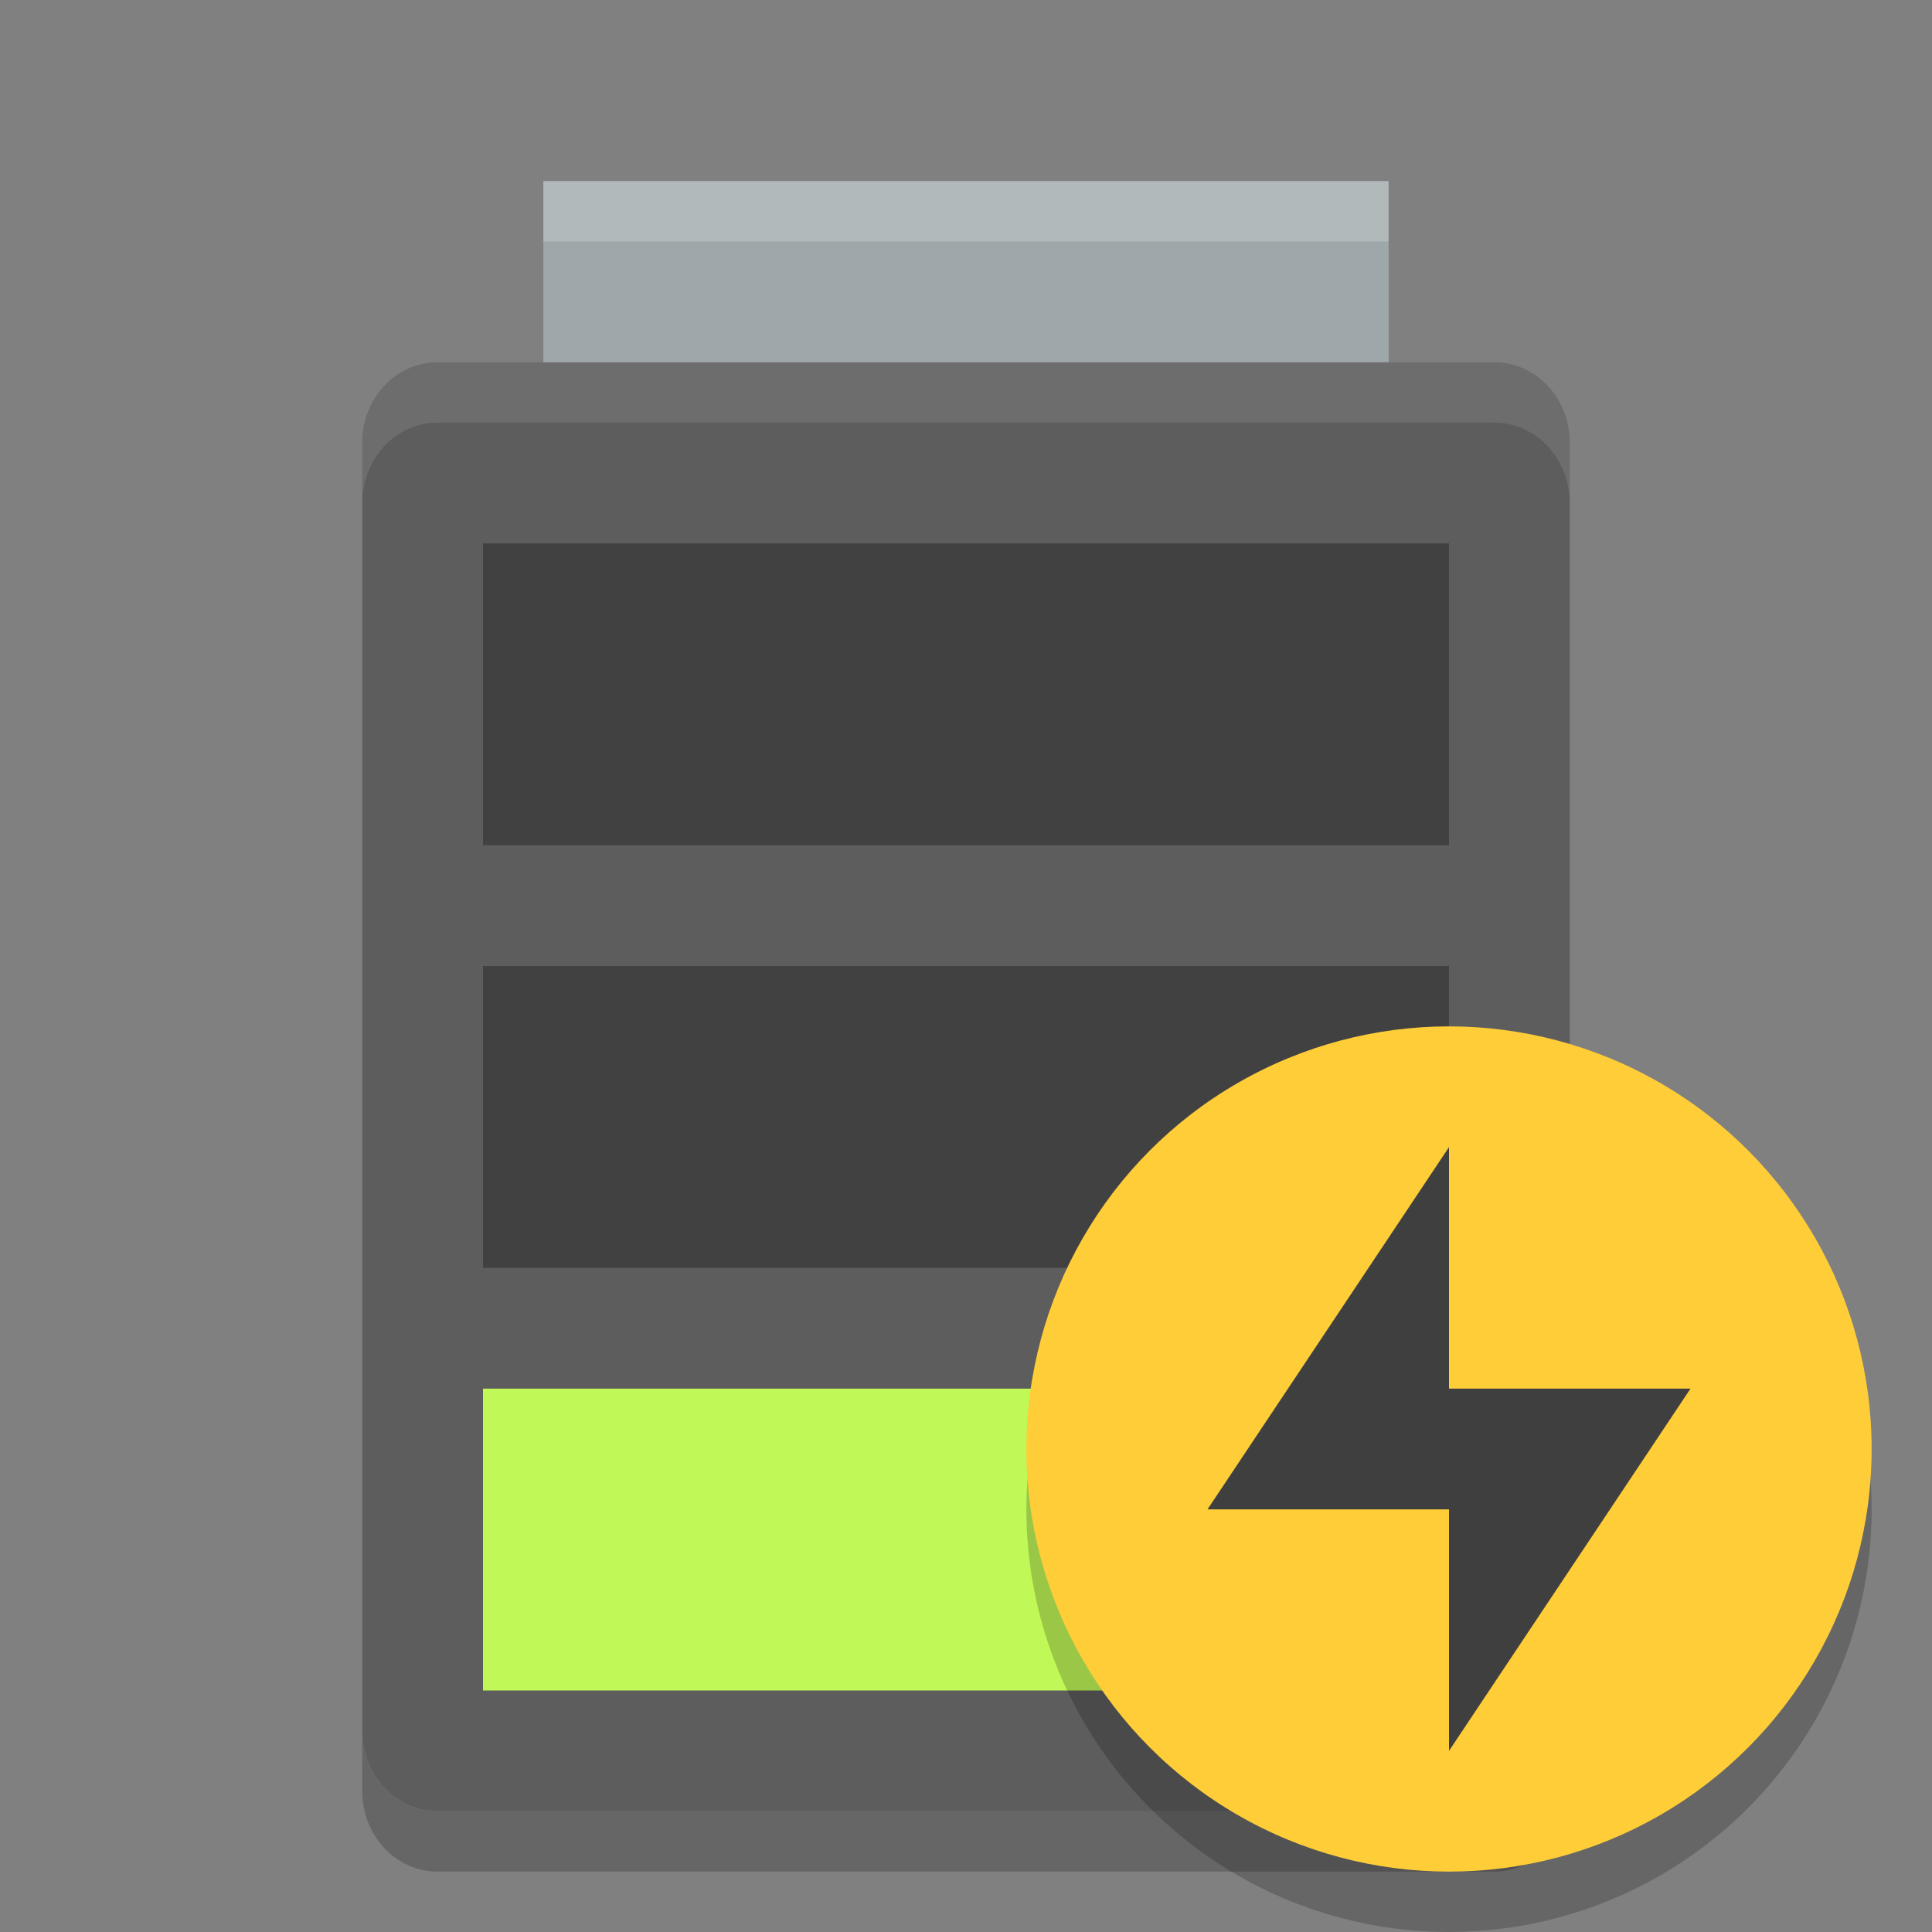 <?xml version="1.0" encoding="UTF-8" standalone="no"?>
<svg id="svg2817" xmlns:rdf="http://www.w3.org/1999/02/22-rdf-syntax-ns#" xmlns="http://www.w3.org/2000/svg" height="32" width="32" version="1.0" xmlns:cc="http://creativecommons.org/ns#" xmlns:dc="http://purl.org/dc/elements/1.1/">
    <rect width="100%" height="100%" fill="#808080" stroke="none"/>
    <path id="path4483" opacity=".2" d="m6 28.666v1c0 0.739 0.557 1.334 1.25 1.334h17.5c0.692 0 1.25-0.595 1.25-1.334v-1c0 0.739-0.558 1.334-1.25 1.334h-17.5c-0.693 0-1.25-0.595-1.25-1.334z"/>
    <path id="rect4203" d="m26 28.667v-21.334c0-0.738-0.558-1.333-1.25-1.333h-17.5c-0.693 0-1.25 0.595-1.25 1.333v21.333c0 0.739 0.557 1.333 1.25 1.333l17.5 0.001c0.692 0 1.25-0.595 1.25-1.333z" fill="#5d5d5d"/>
    <rect id="rect4444" height="3" width="14" y="3" x="9" fill="#9ea7a9"/>
    <rect id="rect4446" height="5" width="16" y="23" x="8" fill="#c0f957"/>
    <rect id="rect4469" opacity=".3" height="5" width="16" y="9" x="8"/>
    <rect id="rect4471" opacity=".3" height="5" width="16" y="16" x="8"/>
    <path id="rect4473" opacity=".2" d="m9 3v1h14v-1h-14z" fill="#fff"/>
    <path id="path4478" opacity=".1" d="m7.25 6c-0.693 0-1.25 0.595-1.25 1.334v1c0-0.739 0.557-1.334 1.25-1.334h17.5c0.692 0 1.25 0.595 1.25 1.334v-1c0-0.739-0.558-1.334-1.25-1.334h-17.5z" fill="#fff"/>
    <g id="g4364">
        <circle id="circle4362" opacity=".2" style="enable-background:new" fill-rule="evenodd" cy="25" cx="24" r="7"/>
        <circle id="circle4426" style="enable-background:new" fill-rule="evenodd" cx="24" cy="24" r="7" fill="#fecd38"/>
        <path id="path3584" fill="#3f3f3f" d="m24 19v4h4l-4 6v-4h-4z"/>
    </g>
</svg>
